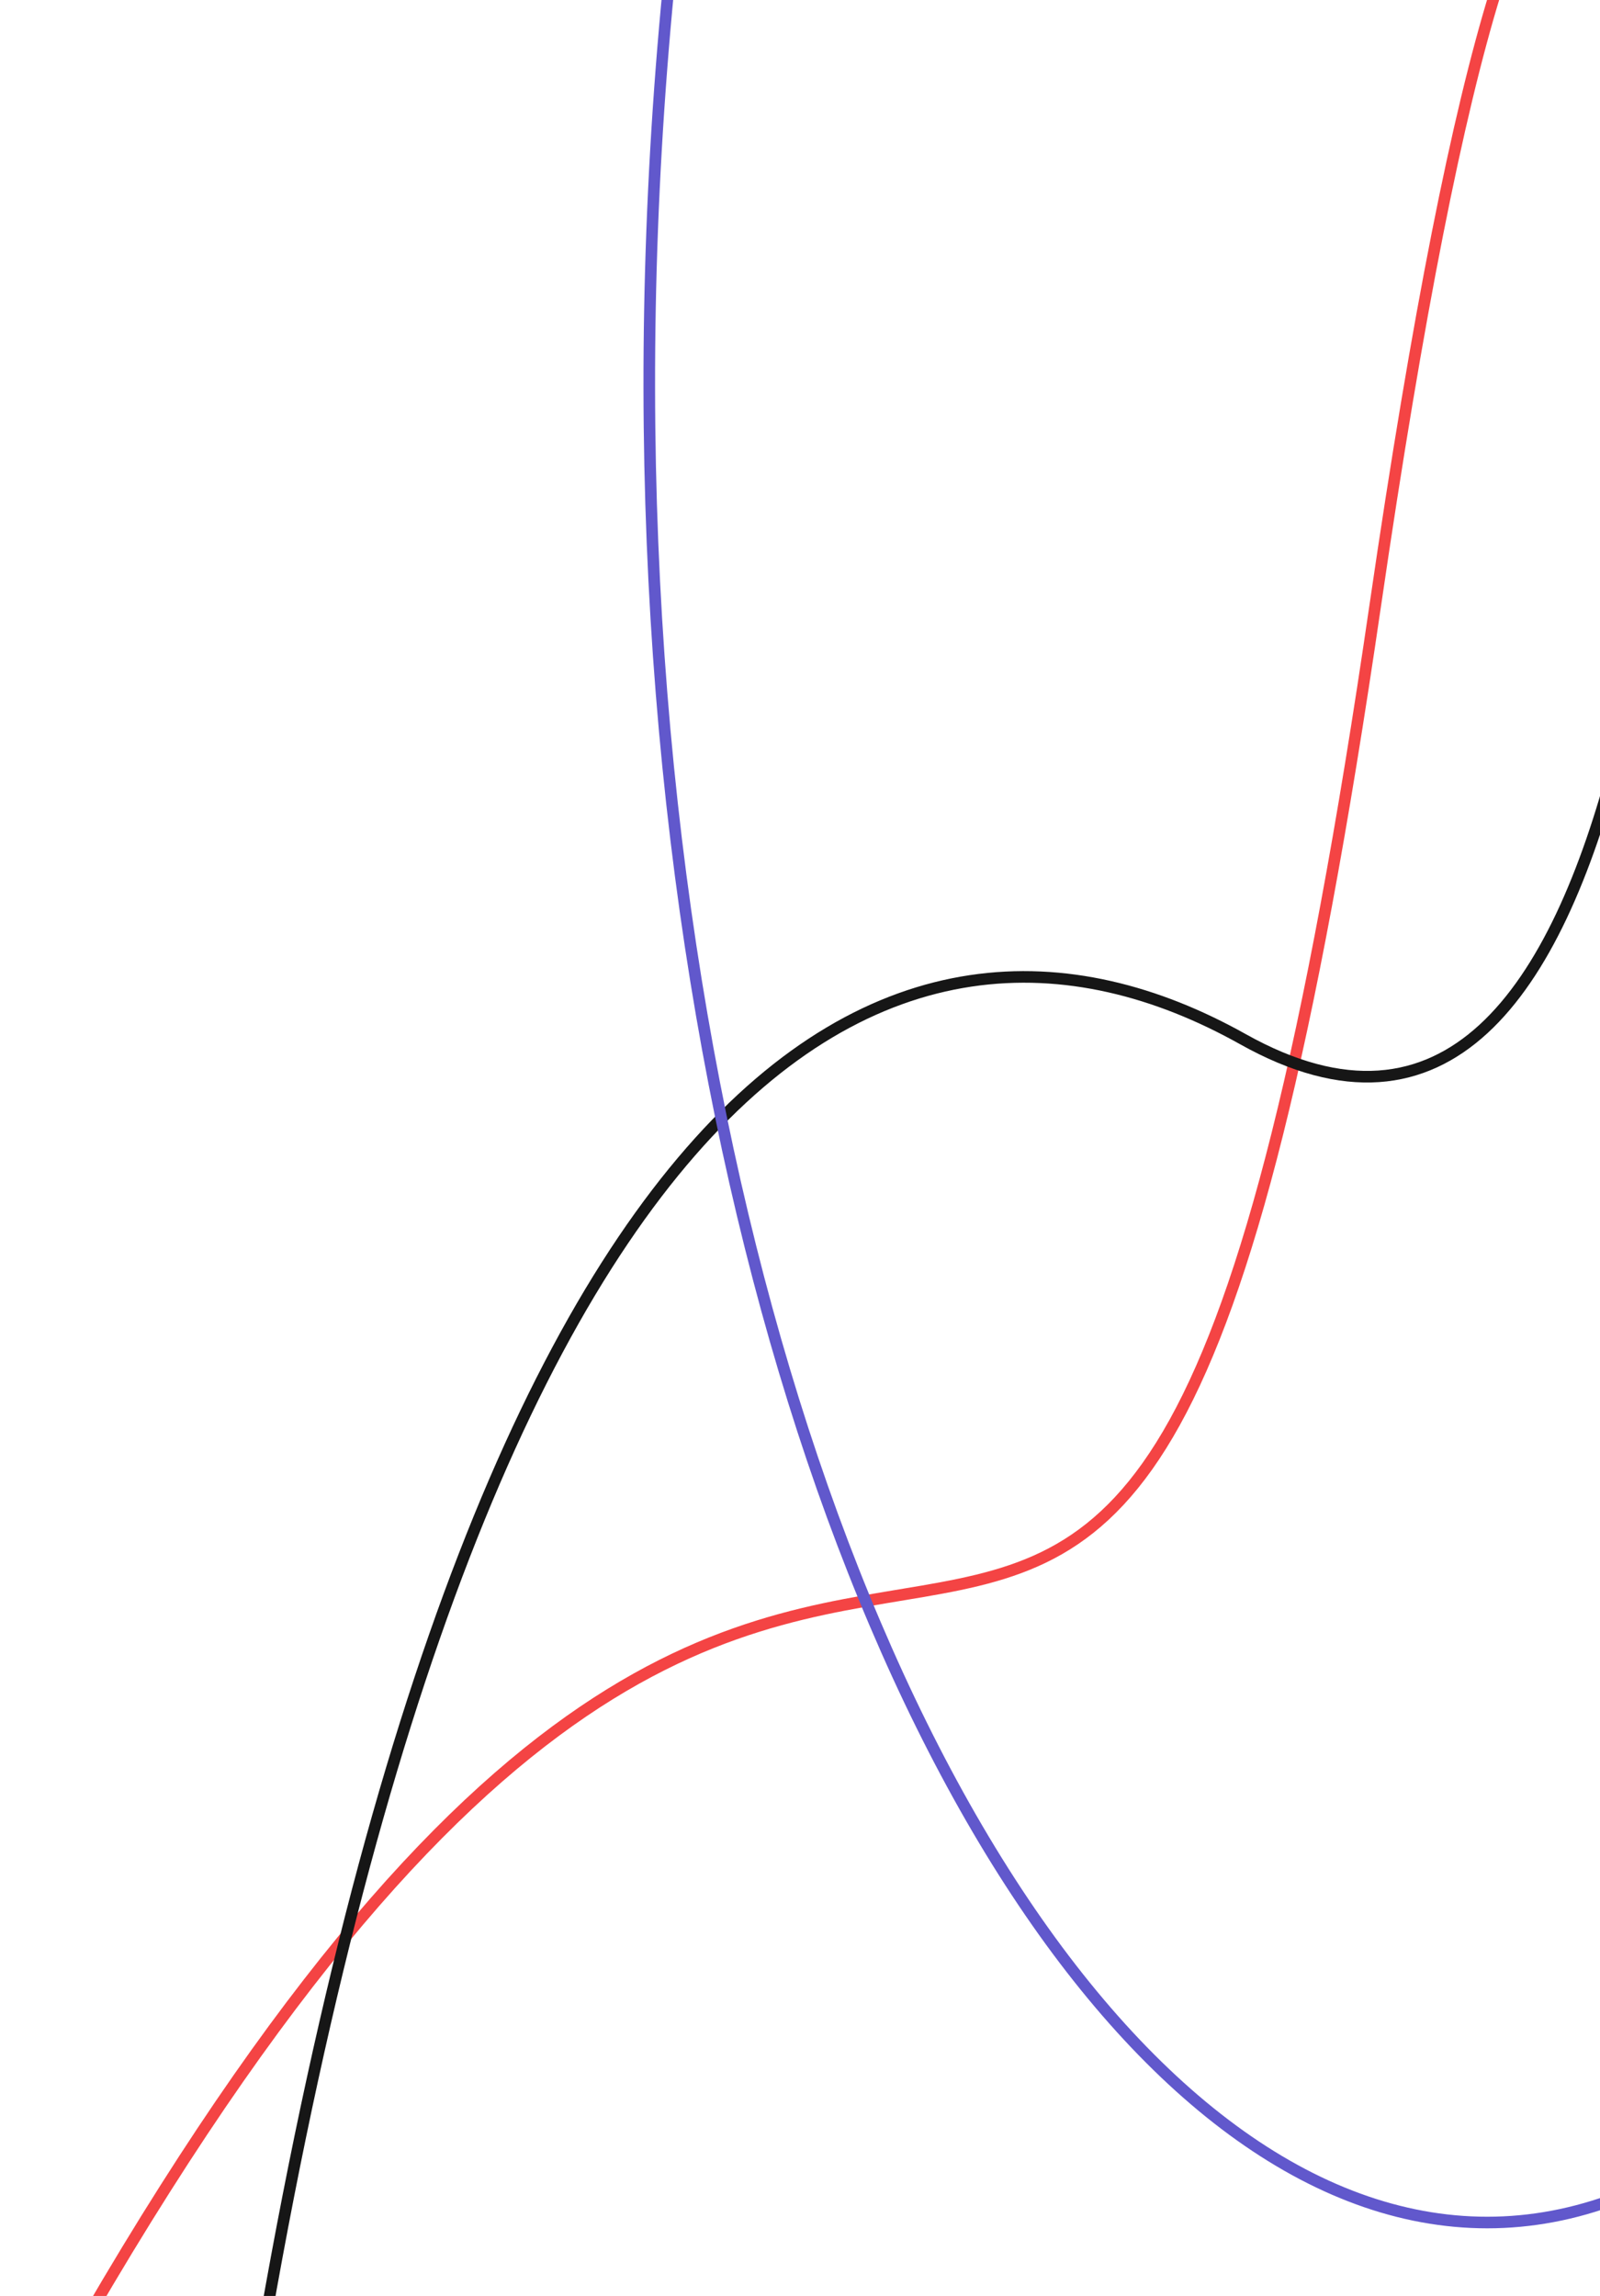 <svg width="414" height="594" viewBox="0 0 414 594" fill="none" xmlns="http://www.w3.org/2000/svg">
<path d="M2 636.431C229.513 212.412 288.142 620.931 355.804 156.931C400.619 -150.396 429.793 -36.372 468.918 35.484" stroke="#F44444" stroke-width="3"/>
<path d="M60.365 651.931C116.663 268.848 232.482 218.93 321.601 268.848C427.081 327.931 434.486 102.071 441.027 6.431" stroke="#161616" stroke-width="3"/>
<path d="M175.317 -25C121.566 432.114 376.365 784.561 534 430.511" stroke="#6158CC" stroke-width="3"/>
</svg>
